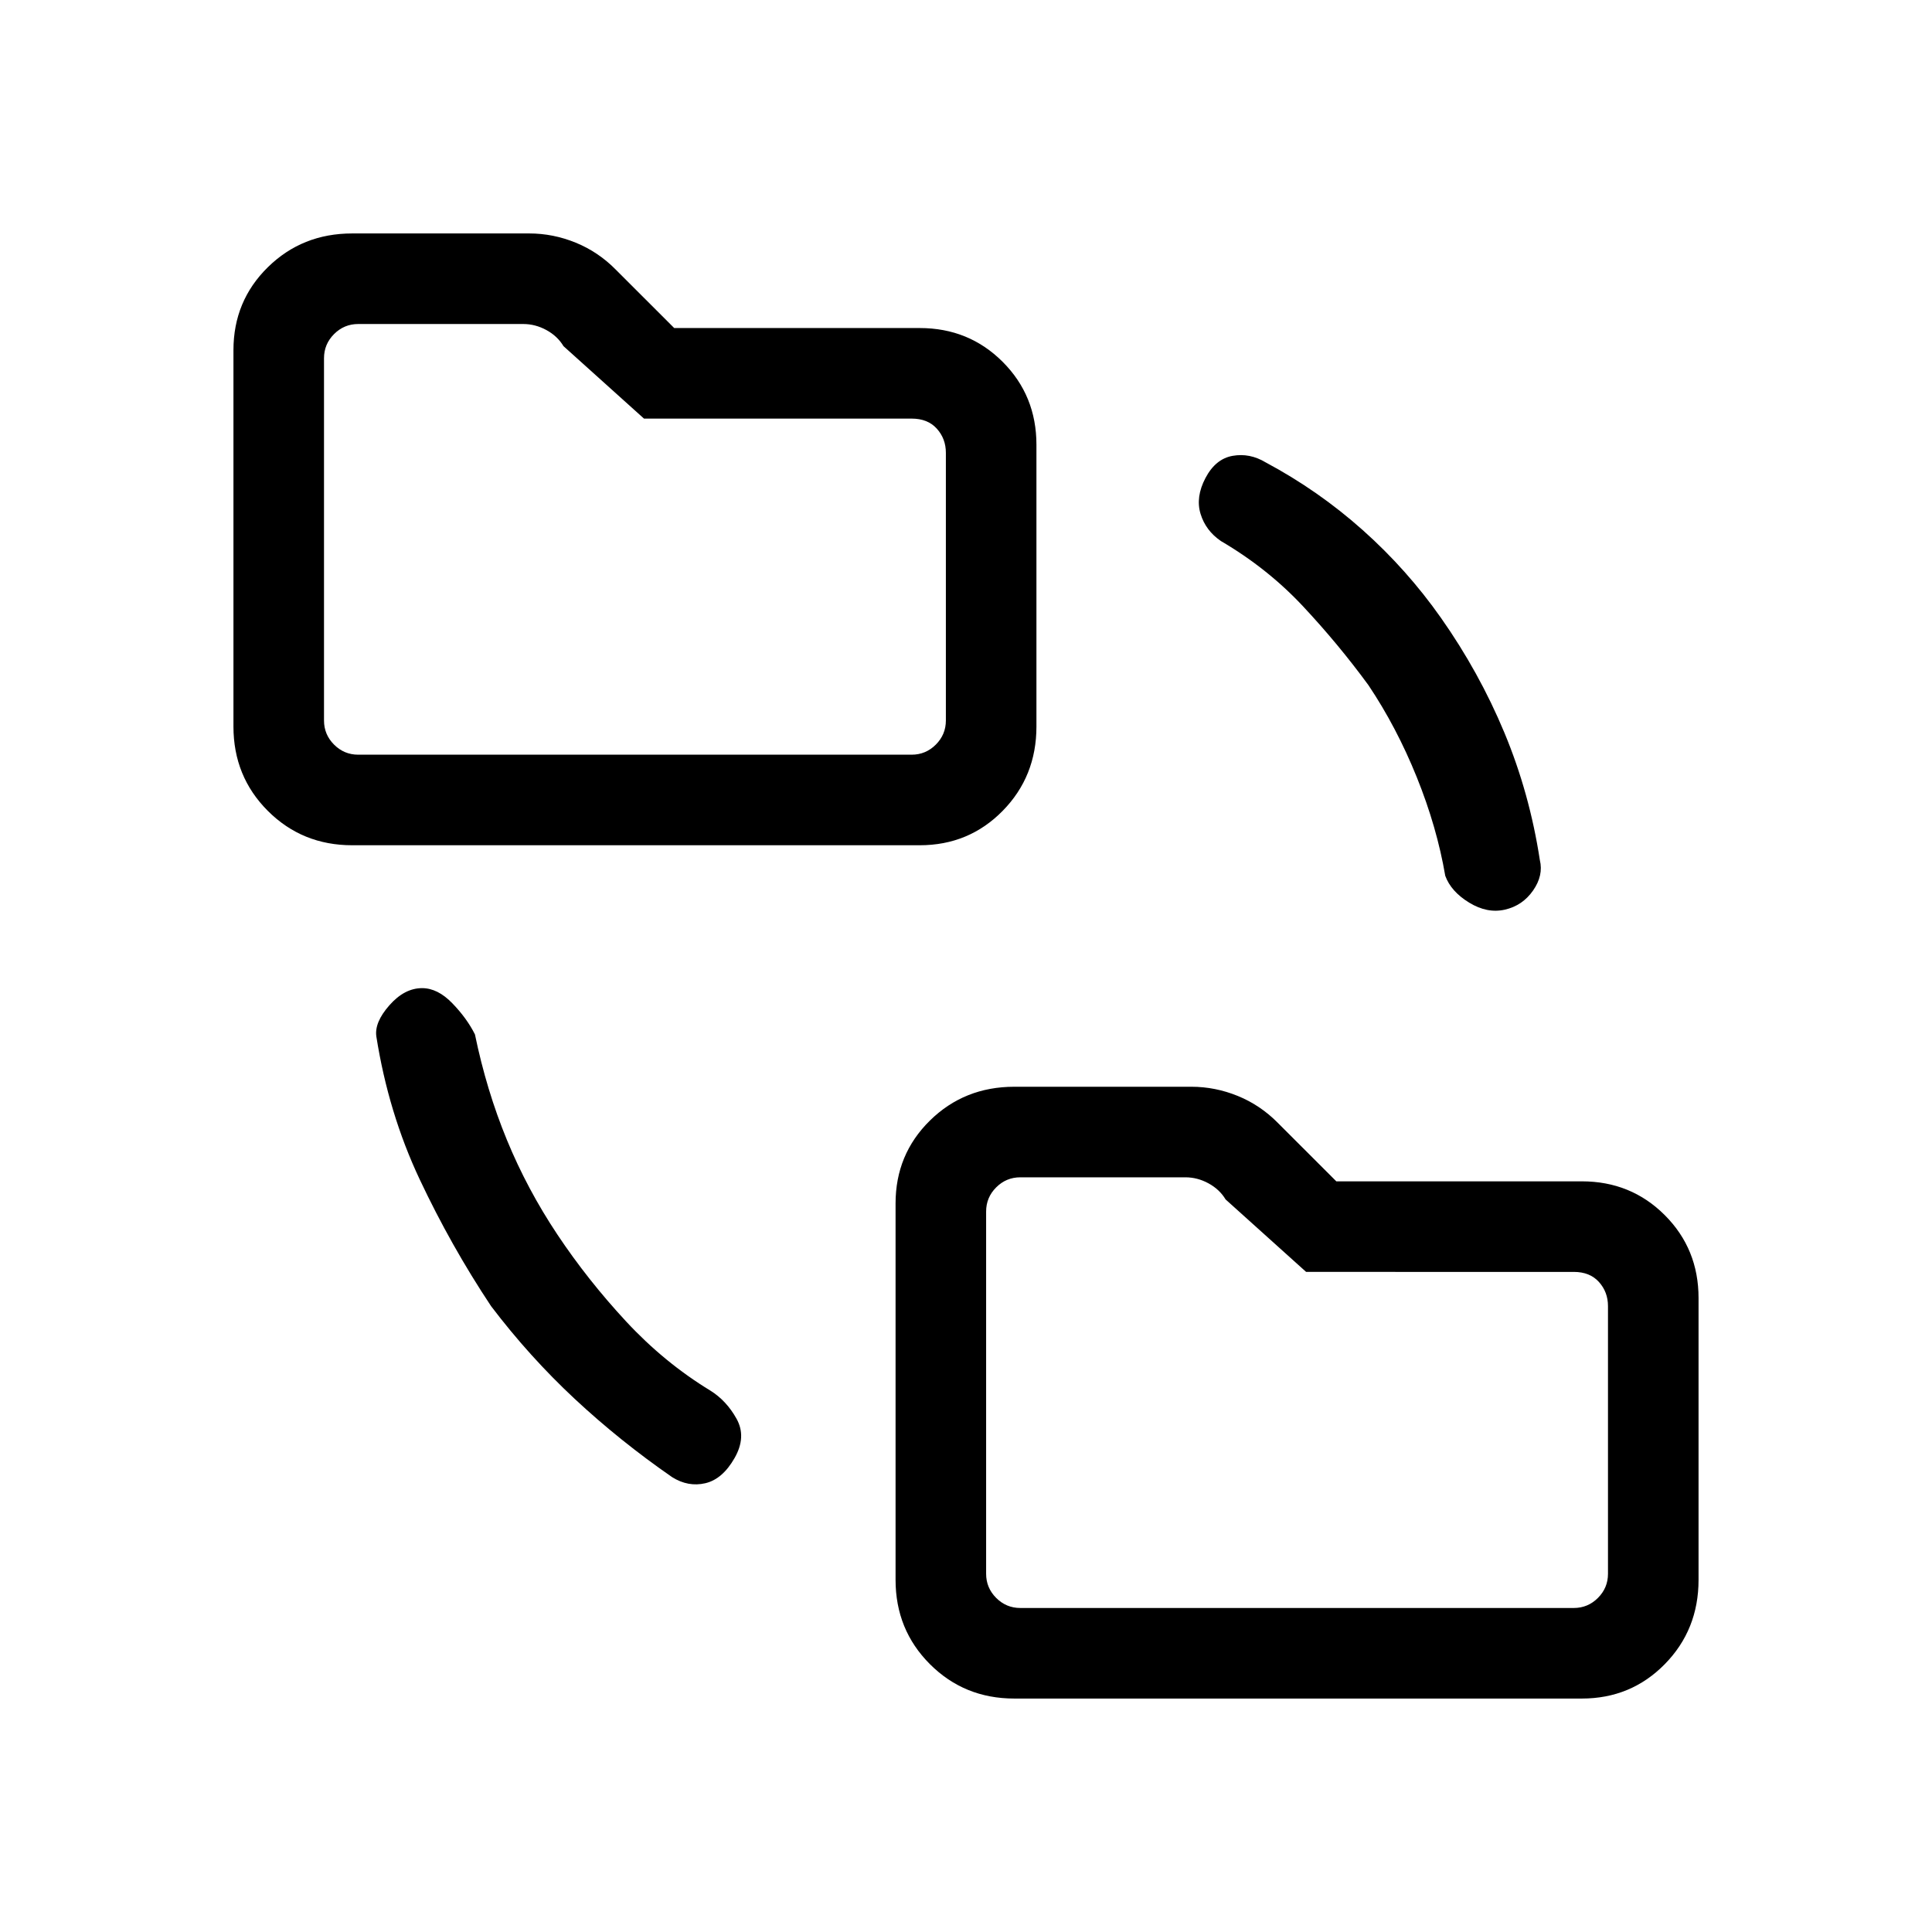 <svg xmlns="http://www.w3.org/2000/svg" height="20" viewBox="0 -960 960 960" width="20"><path d="M244-311q-20-30.13-35.5-63.06Q193-407 187-445q-1-7 6.5-15.5t16.24-8.5q7.74 0 15 7.5T236-446q5.75 27.84 15.88 52.42Q262-369 277-346.5q15 22.5 34 43t42 34.5q8 5 13 14t-1 19.5q-6 10.5-14.5 12.5t-16.5-3q-26-18-48.48-38.95Q263.05-285.91 244-311Zm260 195q-24.83 0-41.92-17.08Q445-150.17 445-175v-187q0-24.42 17.08-41.21Q479.17-420 504-420h88q11.81 0 23.05 4.57Q626.28-410.85 635-402l29.01 29H786q24.42 0 41.21 16.79T844-315v140q0 24.83-16.79 41.92Q810.42-116 786-116H504ZM175-540q-24.83 0-41.92-17.08Q116-574.17 116-599v-187q0-24.42 17.08-41.21Q150.17-844 175-844h88q11.81 0 23.05 4.57Q297.28-834.85 306-826l29.01 29H457q24.42 0 41.21 16.79T515-739v140q0 24.83-16.79 41.92Q481.42-540 457-540H175Zm505-79.5q-15-20.5-32.62-39.32-17.62-18.81-40.72-32.34-7.56-5.17-10.11-13.5Q594-713 599-722.5t13.5-11q8.5-1.5 16.39 3.25 26.2 14 48.21 33.62Q699.12-677 716-653q19 27 31.53 57.08 12.53 30.09 17.61 63.29 1.86 7.63-3.37 15.13-5.23 7.5-14 9.5T730-511.5q-9-5.5-11.86-13.32Q714-549 704-573.79t-24-45.71ZM507-161h275q7 0 12-5t5-12v-133q0-7-4.5-12t-12.5-5H649l-40-36q-3-5-8.5-8t-11.5-3h-82q-7 0-12 5t-5 12v180q0 7 5 12t12 5ZM178-585h275q7 0 12-5t5-12v-133q0-7-4.5-12t-12.5-5H320l-40-36q-3-5-8.5-8t-11.5-3h-82q-7 0-12 5t-5 12v180q0 7 5 12t12 5Zm312 424v-214 214ZM161-585v-214 214Z"/></svg>